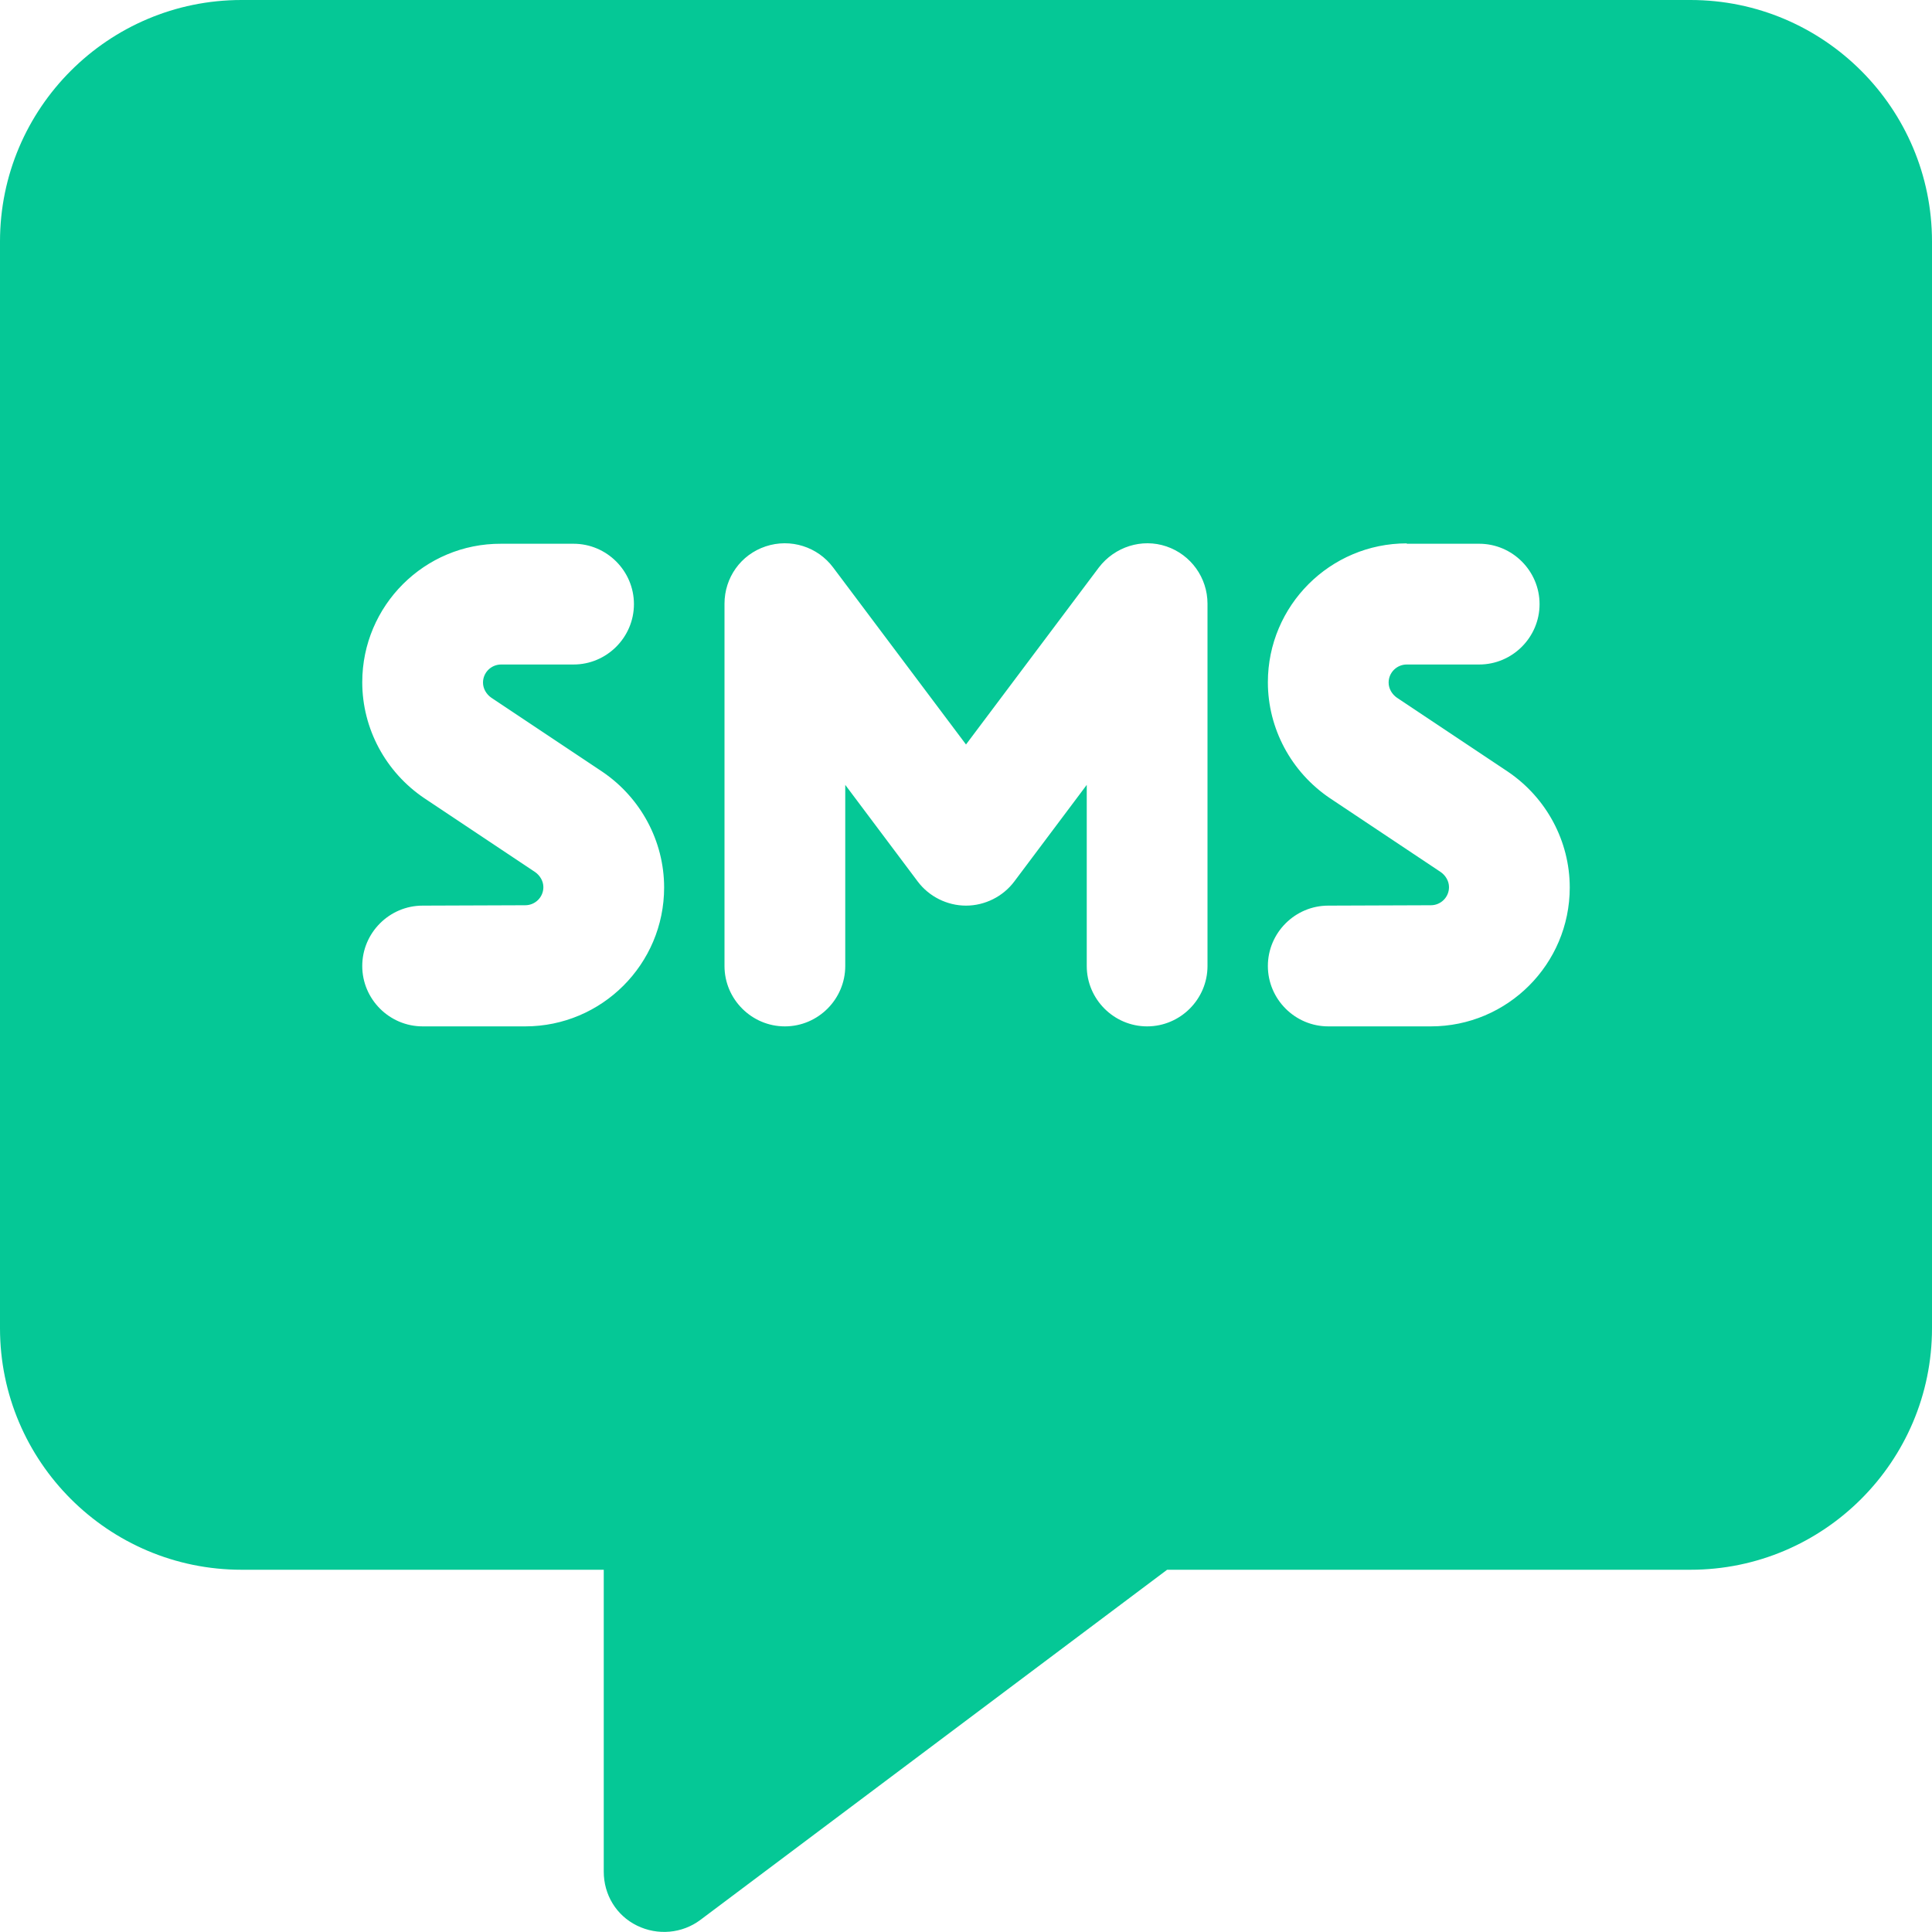 <svg xmlns="http://www.w3.org/2000/svg" viewBox="0 0 512 512"><path d="M0 64C0 28.7 28.7 0 64 0L448 0c35.3 0 64 28.7 64 64l0 288c0 35.3-28.7 64-64 64l-138.7 0L185.6 508.8c-4.8 3.6-11.3 4.2-16.8 1.5s-8.8-8.2-8.8-14.3l0-80-96 0c-35.3 0-64-28.7-64-64L0 64zM96 180.8c0 12.3 6.2 23.8 16.4 30.7l29.4 19.6c1.3 .9 2.2 2.4 2.2 4c0 2.7-2.2 4.8-4.8 4.8L112 240c-8.8 0-16 7.2-16 16s7.2 16 16 16l27.2 0c20.3 0 36.8-16.5 36.8-36.8c0-12.3-6.2-23.8-16.4-30.7l-29.4-19.6c-1.3-.9-2.2-2.4-2.2-4c0-2.7 2.2-4.8 4.8-4.8l19.2 0c8.8 0 16-7.2 16-16s-7.2-16-16-16l-19.2 0C112.5 144 96 160.5 96 180.8zM372.8 144c-20.3 0-36.8 16.5-36.8 36.8c0 12.3 6.2 23.8 16.4 30.7l29.4 19.6c1.3 .9 2.2 2.4 2.2 4c0 2.7-2.2 4.8-4.8 4.8L352 240c-8.8 0-16 7.2-16 16s7.2 16 16 16l27.2 0c20.3 0 36.8-16.5 36.8-36.8c0-12.3-6.2-23.8-16.4-30.7l-29.4-19.6c-1.3-.9-2.2-2.4-2.2-4c0-2.7 2.2-4.8 4.8-4.8l19.2 0c8.8 0 16-7.2 16-16s-7.2-16-16-16l-19.2 0zm-152 6.4c-4.1-5.5-11.3-7.8-17.9-5.6S192 153.1 192 160l0 96c0 8.8 7.2 16 16 16s16-7.2 16-16l0-48 19.2 25.6c3 4 7.8 6.4 12.8 6.4s9.8-2.4 12.8-6.4L288 208l0 48c0 8.8 7.2 16 16 16s16-7.2 16-16l0-96c0-6.9-4.4-13-10.9-15.2s-13.7 .1-17.9 5.6L256 197.3l-35.2-46.9z" fill="#05c896" /></svg>